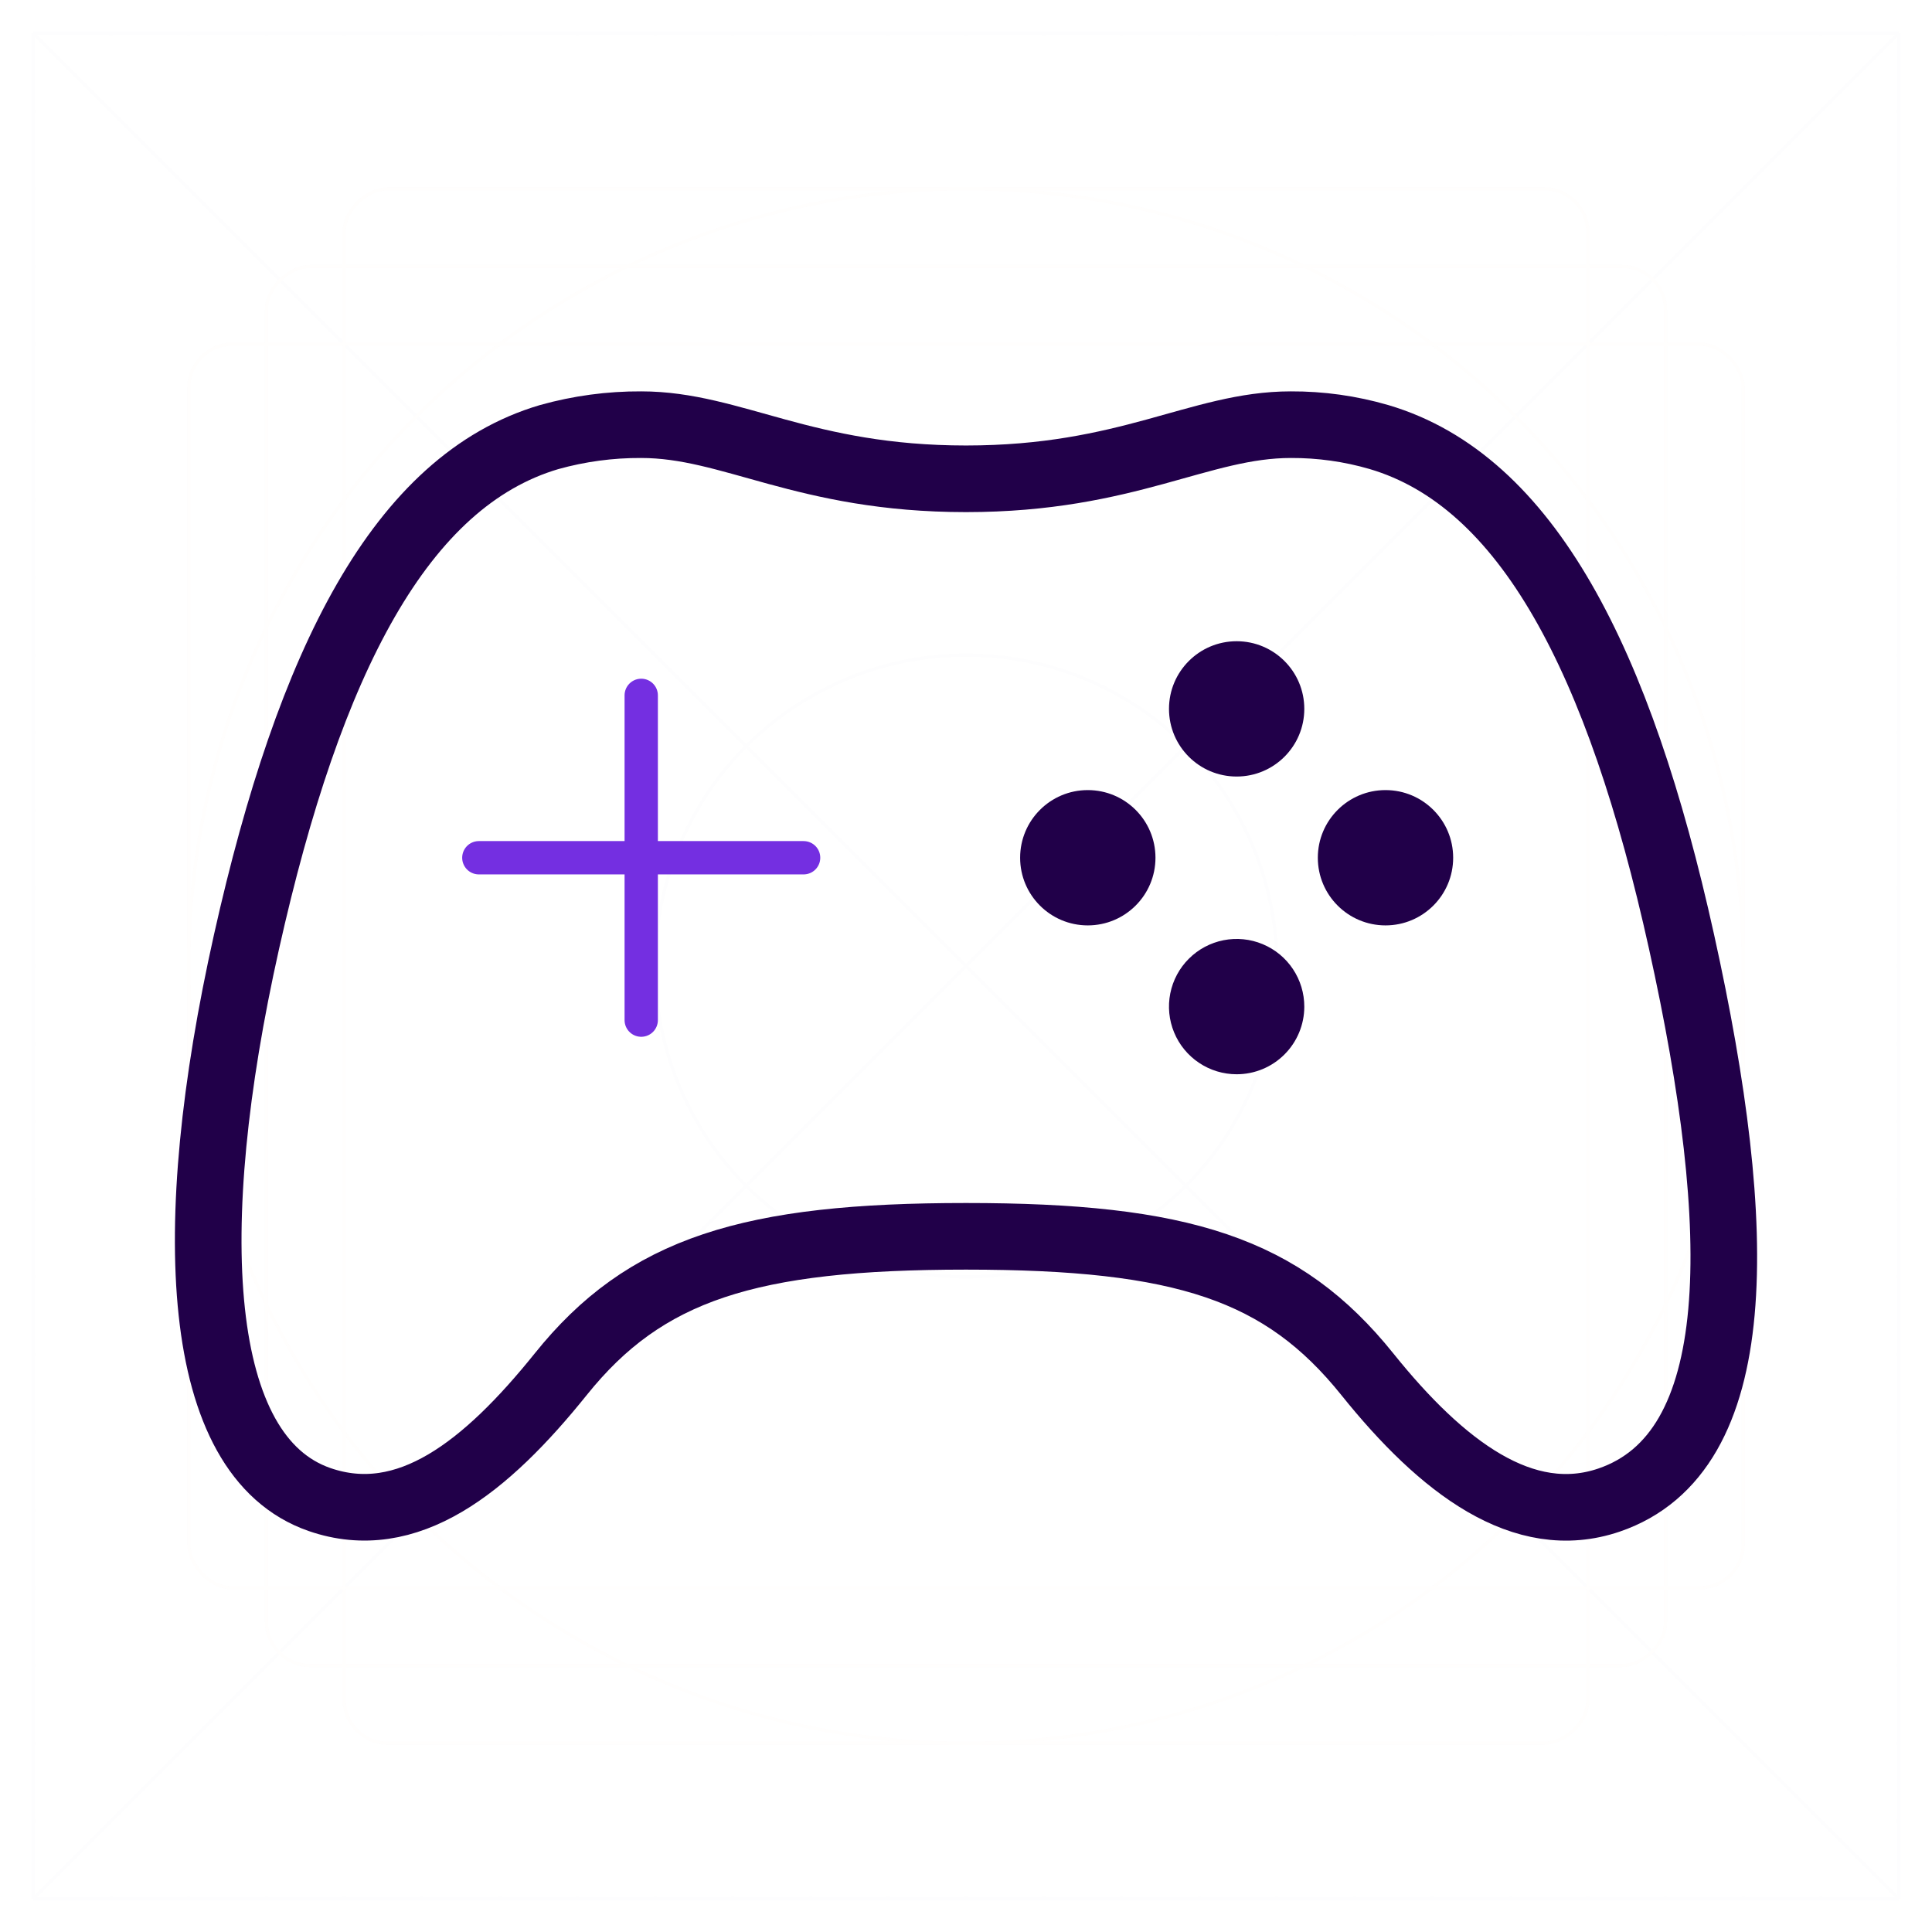 <svg width="58" height="58" viewBox="0 0 58 58" fill="none" xmlns="http://www.w3.org/2000/svg">
<g opacity="0.01">
<g opacity="0.2">
<rect x="1" y="1" width="2.333" height="56" stroke="#210049" stroke-width="0.094"/>
<rect x="3.333" y="1" width="2.333" height="56" stroke="#210049" stroke-width="0.094"/>
<rect x="5.667" y="1" width="2.333" height="56" stroke="#210049" stroke-width="0.094"/>
<rect x="8" y="1" width="2.333" height="56" stroke="#210049" stroke-width="0.094"/>
<rect x="10.333" y="1" width="2.333" height="56" stroke="#210049" stroke-width="0.094"/>
<rect x="12.667" y="1" width="2.333" height="56" stroke="#210049" stroke-width="0.094"/>
<rect x="15" y="1" width="2.333" height="56" stroke="#210049" stroke-width="0.094"/>
<rect x="17.333" y="1" width="2.333" height="56" stroke="#210049" stroke-width="0.094"/>
<rect x="19.667" y="1" width="2.333" height="56" stroke="#210049" stroke-width="0.094"/>
<rect x="22" y="1" width="2.333" height="56" stroke="#210049" stroke-width="0.094"/>
<rect x="24.333" y="1" width="2.333" height="56" stroke="#210049" stroke-width="0.094"/>
<rect x="26.667" y="1" width="2.333" height="56" stroke="#210049" stroke-width="0.094"/>
<rect x="29" y="1" width="2.333" height="56" stroke="#210049" stroke-width="0.094"/>
<rect x="31.333" y="1" width="2.333" height="56" stroke="#210049" stroke-width="0.094"/>
<rect x="33.667" y="1" width="2.333" height="56" stroke="#210049" stroke-width="0.094"/>
<rect x="36" y="1" width="2.333" height="56" stroke="#210049" stroke-width="0.094"/>
<rect x="38.333" y="1" width="2.333" height="56" stroke="#210049" stroke-width="0.094"/>
<rect x="40.667" y="1" width="2.333" height="56" stroke="#210049" stroke-width="0.094"/>
<rect x="43" y="1" width="2.333" height="56" stroke="#210049" stroke-width="0.094"/>
<rect x="45.333" y="1" width="2.333" height="56" stroke="#210049" stroke-width="0.094"/>
<rect x="47.667" y="1" width="2.333" height="56" stroke="#210049" stroke-width="0.094"/>
<rect x="50" y="1" width="2.333" height="56" stroke="#210049" stroke-width="0.094"/>
<rect x="52.333" y="1" width="2.333" height="56" stroke="#210049" stroke-width="0.094"/>
<rect x="54.667" y="1" width="2.333" height="56" stroke="#210049" stroke-width="0.094"/>
<rect x="1" y="57.001" width="2.334" height="56" transform="rotate(-90 1 57.001)" stroke="#210049" stroke-width="0.094"/>
<rect x="1" y="54.667" width="2.333" height="56" transform="rotate(-90 1 54.667)" stroke="#210049" stroke-width="0.094"/>
<rect x="1" y="52.334" width="2.333" height="56" transform="rotate(-90 1 52.334)" stroke="#210049" stroke-width="0.094"/>
<rect x="1" y="50" width="2.333" height="56" transform="rotate(-90 1 50)" stroke="#210049" stroke-width="0.094"/>
<rect x="1" y="47.667" width="2.333" height="56" transform="rotate(-90 1 47.667)" stroke="#210049" stroke-width="0.094"/>
<rect x="1" y="45.333" width="2.333" height="56" transform="rotate(-90 1 45.333)" stroke="#210049" stroke-width="0.094"/>
<rect x="1" y="43" width="2.333" height="56" transform="rotate(-90 1 43)" stroke="#210049" stroke-width="0.094"/>
<rect x="1" y="40.667" width="2.333" height="56" transform="rotate(-90 1 40.667)" stroke="#210049" stroke-width="0.094"/>
<rect x="1" y="38.333" width="2.333" height="56" transform="rotate(-90 1 38.333)" stroke="#210049" stroke-width="0.094"/>
<rect x="1" y="36" width="2.333" height="56" transform="rotate(-90 1 36)" stroke="#210049" stroke-width="0.094"/>
<rect x="1" y="33.667" width="2.333" height="56" transform="rotate(-90 1 33.667)" stroke="#210049" stroke-width="0.094"/>
<rect x="1" y="31.333" width="2.333" height="56" transform="rotate(-90 1 31.333)" stroke="#210049" stroke-width="0.094"/>
<rect x="1" y="29" width="2.333" height="56" transform="rotate(-90 1 29)" stroke="#210049" stroke-width="0.094"/>
<rect x="1" y="26.667" width="2.333" height="56" transform="rotate(-90 1 26.667)" stroke="#210049" stroke-width="0.094"/>
<rect x="1" y="24.334" width="2.333" height="56" transform="rotate(-90 1 24.334)" stroke="#210049" stroke-width="0.094"/>
<rect x="1" y="22" width="2.333" height="56" transform="rotate(-90 1 22)" stroke="#210049" stroke-width="0.094"/>
<rect x="1" y="19.667" width="2.333" height="56" transform="rotate(-90 1 19.667)" stroke="#210049" stroke-width="0.094"/>
<rect x="1" y="17.334" width="2.333" height="56" transform="rotate(-90 1 17.334)" stroke="#210049" stroke-width="0.094"/>
<rect x="1" y="15" width="2.333" height="56" transform="rotate(-90 1 15)" stroke="#210049" stroke-width="0.094"/>
<rect x="1" y="12.667" width="2.333" height="56" transform="rotate(-90 1 12.667)" stroke="#210049" stroke-width="0.094"/>
<rect x="1" y="10.333" width="2.333" height="56" transform="rotate(-90 1 10.333)" stroke="#210049" stroke-width="0.094"/>
<rect x="1" y="8" width="2.333" height="56" transform="rotate(-90 1 8)" stroke="#210049" stroke-width="0.094"/>
<rect x="1" y="5.667" width="2.333" height="56" transform="rotate(-90 1 5.667)" stroke="#210049" stroke-width="0.094"/>
<rect x="1" y="3.333" width="2.333" height="56" transform="rotate(-90 1 3.333)" stroke="#210049" stroke-width="0.094"/>
</g>
<ellipse cx="29" cy="29" rx="9.333" ry="9.333" stroke="#210049" stroke-width="0.094"/>
<path d="M1 1H57M1 1V57M1 1L57 57M57 1V57M57 1L1 57M57 57H1" stroke="#210049" stroke-width="0.094"/>
<g style="mix-blend-mode:multiply">
<ellipse cx="29" cy="29" rx="23.333" ry="23.333" stroke="#F04925" stroke-width="0.094"/>
</g>
<g style="mix-blend-mode:multiply">
<rect x="5.667" y="10.333" width="46.667" height="37.333" rx="1.312" stroke="#F04925" stroke-width="0.094"/>
</g>
<g style="mix-blend-mode:multiply">
<rect x="47.667" y="5.667" width="46.666" height="37.333" rx="1.312" transform="rotate(90 47.667 5.667)" stroke="#F04925" stroke-width="0.094"/>
</g>
<g style="mix-blend-mode:multiply">
<rect x="50" y="8" width="42" height="42" rx="1.312" transform="rotate(90 50 8)" stroke="#F04925" stroke-width="0.094"/>
</g>
</g>
<path d="M50.481 28.271C48.613 19.823 45.841 14.434 41.399 13.121C40.538 12.87 39.646 12.745 38.75 12.749C36.019 12.749 33.864 14.374 29 14.374C24.136 14.374 21.977 12.749 19.25 12.749C18.316 12.744 17.387 12.87 16.487 13.121C12.039 14.434 9.291 19.828 7.401 28.271C5.471 36.895 5.82 43.709 9.592 45.017C12.233 45.931 14.594 44.041 16.831 41.259C19.37 38.09 22.497 37.115 29 37.115C35.503 37.115 38.508 38.09 41.051 41.259C43.286 44.043 45.734 45.909 48.305 45.033C52.471 43.61 52.412 36.996 50.481 28.271Z" stroke="#210049" stroke-width="2" stroke-miterlimit="10"/>
<path d="M32.656 27.781C33.778 27.781 34.688 26.872 34.688 25.75C34.688 24.628 33.778 23.719 32.656 23.719C31.534 23.719 30.625 24.628 30.625 25.75C30.625 26.872 31.534 27.781 32.656 27.781Z" fill="#210049"/>
<path d="M37.125 32.25C36.723 32.25 36.33 32.131 35.996 31.907C35.662 31.684 35.401 31.366 35.248 30.995C35.094 30.623 35.054 30.215 35.133 29.821C35.212 29.426 35.406 29.064 35.691 28.781C35.975 28.497 36.337 28.304 36.732 28.226C37.126 28.148 37.535 28.189 37.906 28.344C38.277 28.498 38.594 28.759 38.816 29.094C39.039 29.429 39.157 29.822 39.156 30.224C39.155 30.762 38.94 31.277 38.559 31.657C38.179 32.037 37.663 32.25 37.125 32.25Z" fill="#210049"/>
<path d="M37.125 23.312C38.247 23.312 39.156 22.403 39.156 21.281C39.156 20.159 38.247 19.25 37.125 19.25C36.003 19.25 35.094 20.159 35.094 21.281C35.094 22.403 36.003 23.312 37.125 23.312Z" fill="#210049"/>
<path d="M41.594 27.781C42.716 27.781 43.625 26.872 43.625 25.75C43.625 24.628 42.716 23.719 41.594 23.719C40.472 23.719 39.562 24.628 39.562 25.75C39.562 26.872 40.472 27.781 41.594 27.781Z" fill="#210049"/>
<path d="M19.25 20.875V30.625" stroke="#742FE1" stroke-linecap="round" stroke-linejoin="round"/>
<path d="M24.125 25.75H14.375" stroke="#742FE1" stroke-linecap="round" stroke-linejoin="round"/>
</svg>
